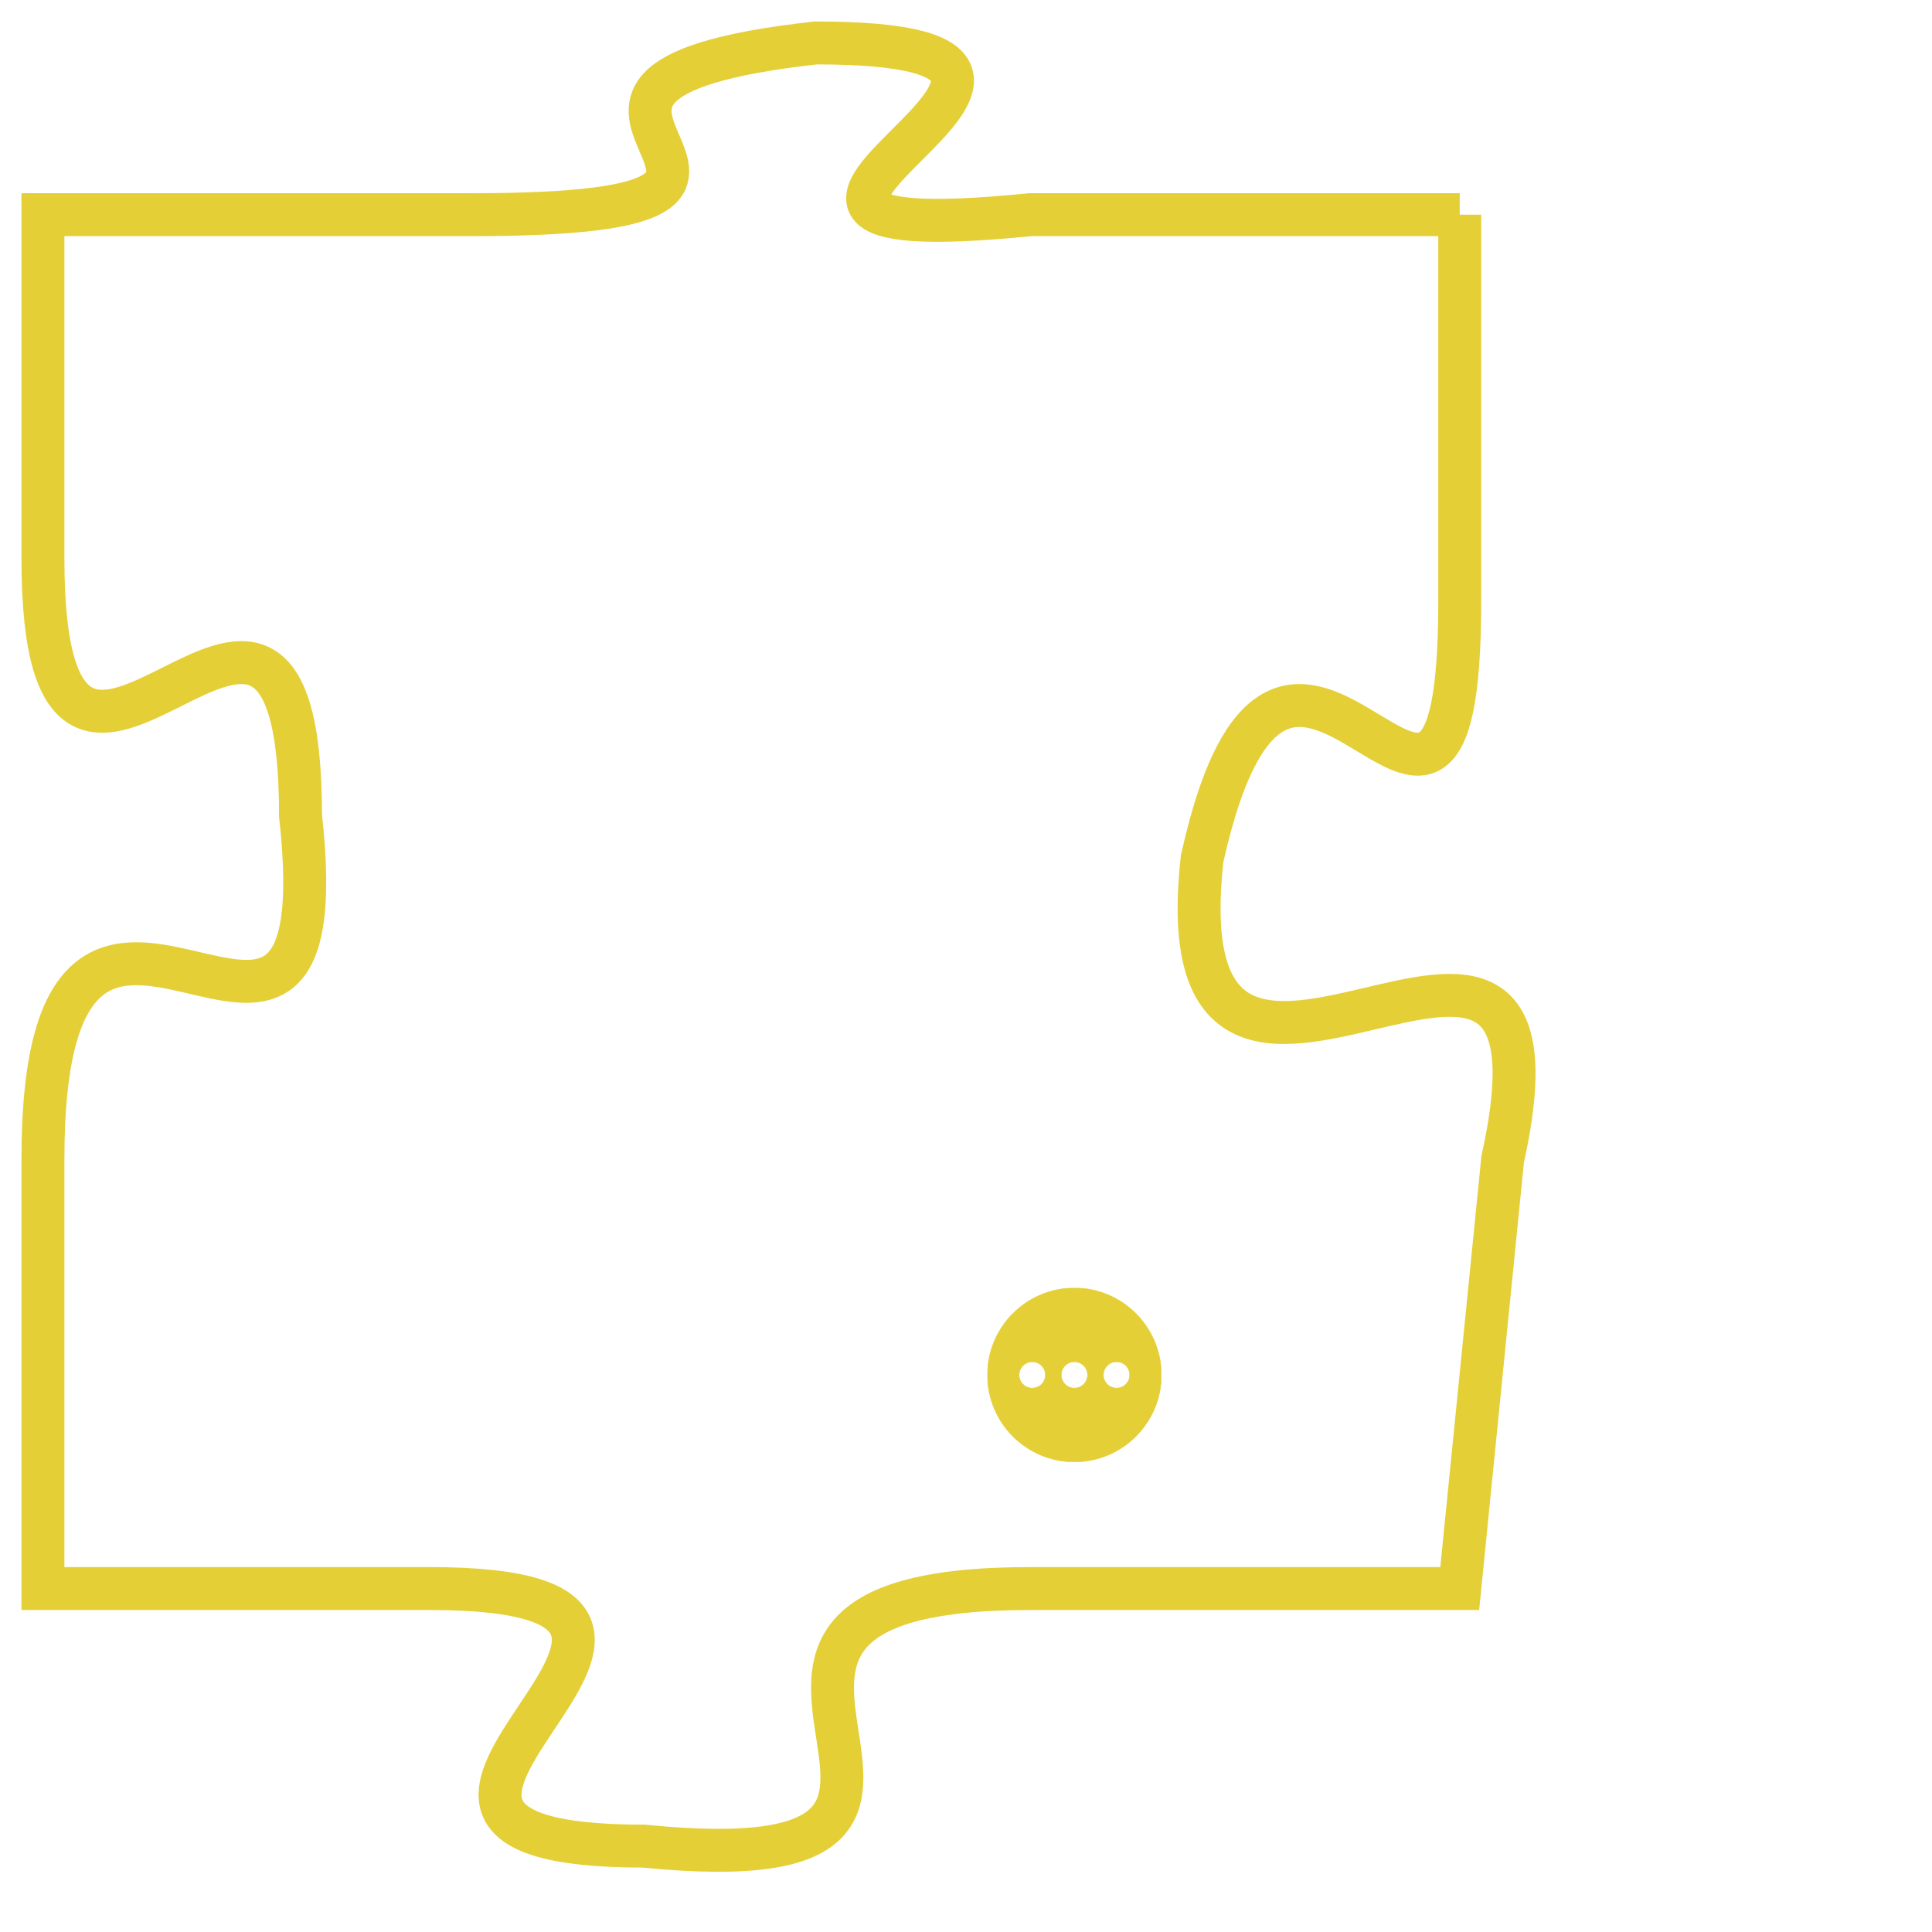 <svg version="1.1" xmlns="http://www.w3.org/2000/svg" xmlns:xlink="http://www.w3.org/1999/xlink" fill="transparent" x="0" y="0" width="350" height="350" preserveAspectRatio="xMinYMin slice"><style type="text/css">.links{fill:transparent;stroke: #E4CF37;}.links:hover{fill:#63D272; opacity:0.4;}</style><defs><g id="allt"><path id="t1267" d="M3234,288 L3224,288 C3214,289 3228,284 3219,284 C3210,285 3221,288 3211,288 L3201,288 3201,288 L3201,296 C3201,305 3207,293 3207,302 C3208,311 3201,300 3201,310 L3201,320 3201,320 L3210,320 C3219,320 3206,326 3215,326 C3225,327 3214,320 3224,320 L3234,320 3234,320 L3235,310 C3237,301 3227,312 3228,303 C3230,294 3234,306 3234,297 L3234,288"/></g><clipPath id="c" clipRule="evenodd" fill="transparent"><use href="#t1267"/></clipPath></defs><svg viewBox="3200 283 38 45" preserveAspectRatio="xMinYMin meet"><svg width="4380" height="2430"><g><image crossorigin="anonymous" x="0" y="0" href="https://nftpuzzle.license-token.com/assets/completepuzzle.svg" width="100%" height="100%" /><g class="links"><use href="#t1267"/></g></g></svg><svg x="3223" y="313" height="9%" width="9%" viewBox="0 0 330 330"><g><a xlink:href="https://nftpuzzle.license-token.com/" class="links"><title>See the most innovative NFT based token software licensing project</title><path fill="#E4CF37" id="more" d="M165,0C74.019,0,0,74.019,0,165s74.019,165,165,165s165-74.019,165-165S255.981,0,165,0z M85,190 c-13.785,0-25-11.215-25-25s11.215-25,25-25s25,11.215,25,25S98.785,190,85,190z M165,190c-13.785,0-25-11.215-25-25 s11.215-25,25-25s25,11.215,25,25S178.785,190,165,190z M245,190c-13.785,0-25-11.215-25-25s11.215-25,25-25 c13.785,0,25,11.215,25,25S258.785,190,245,190z"></path></a></g></svg></svg></svg>